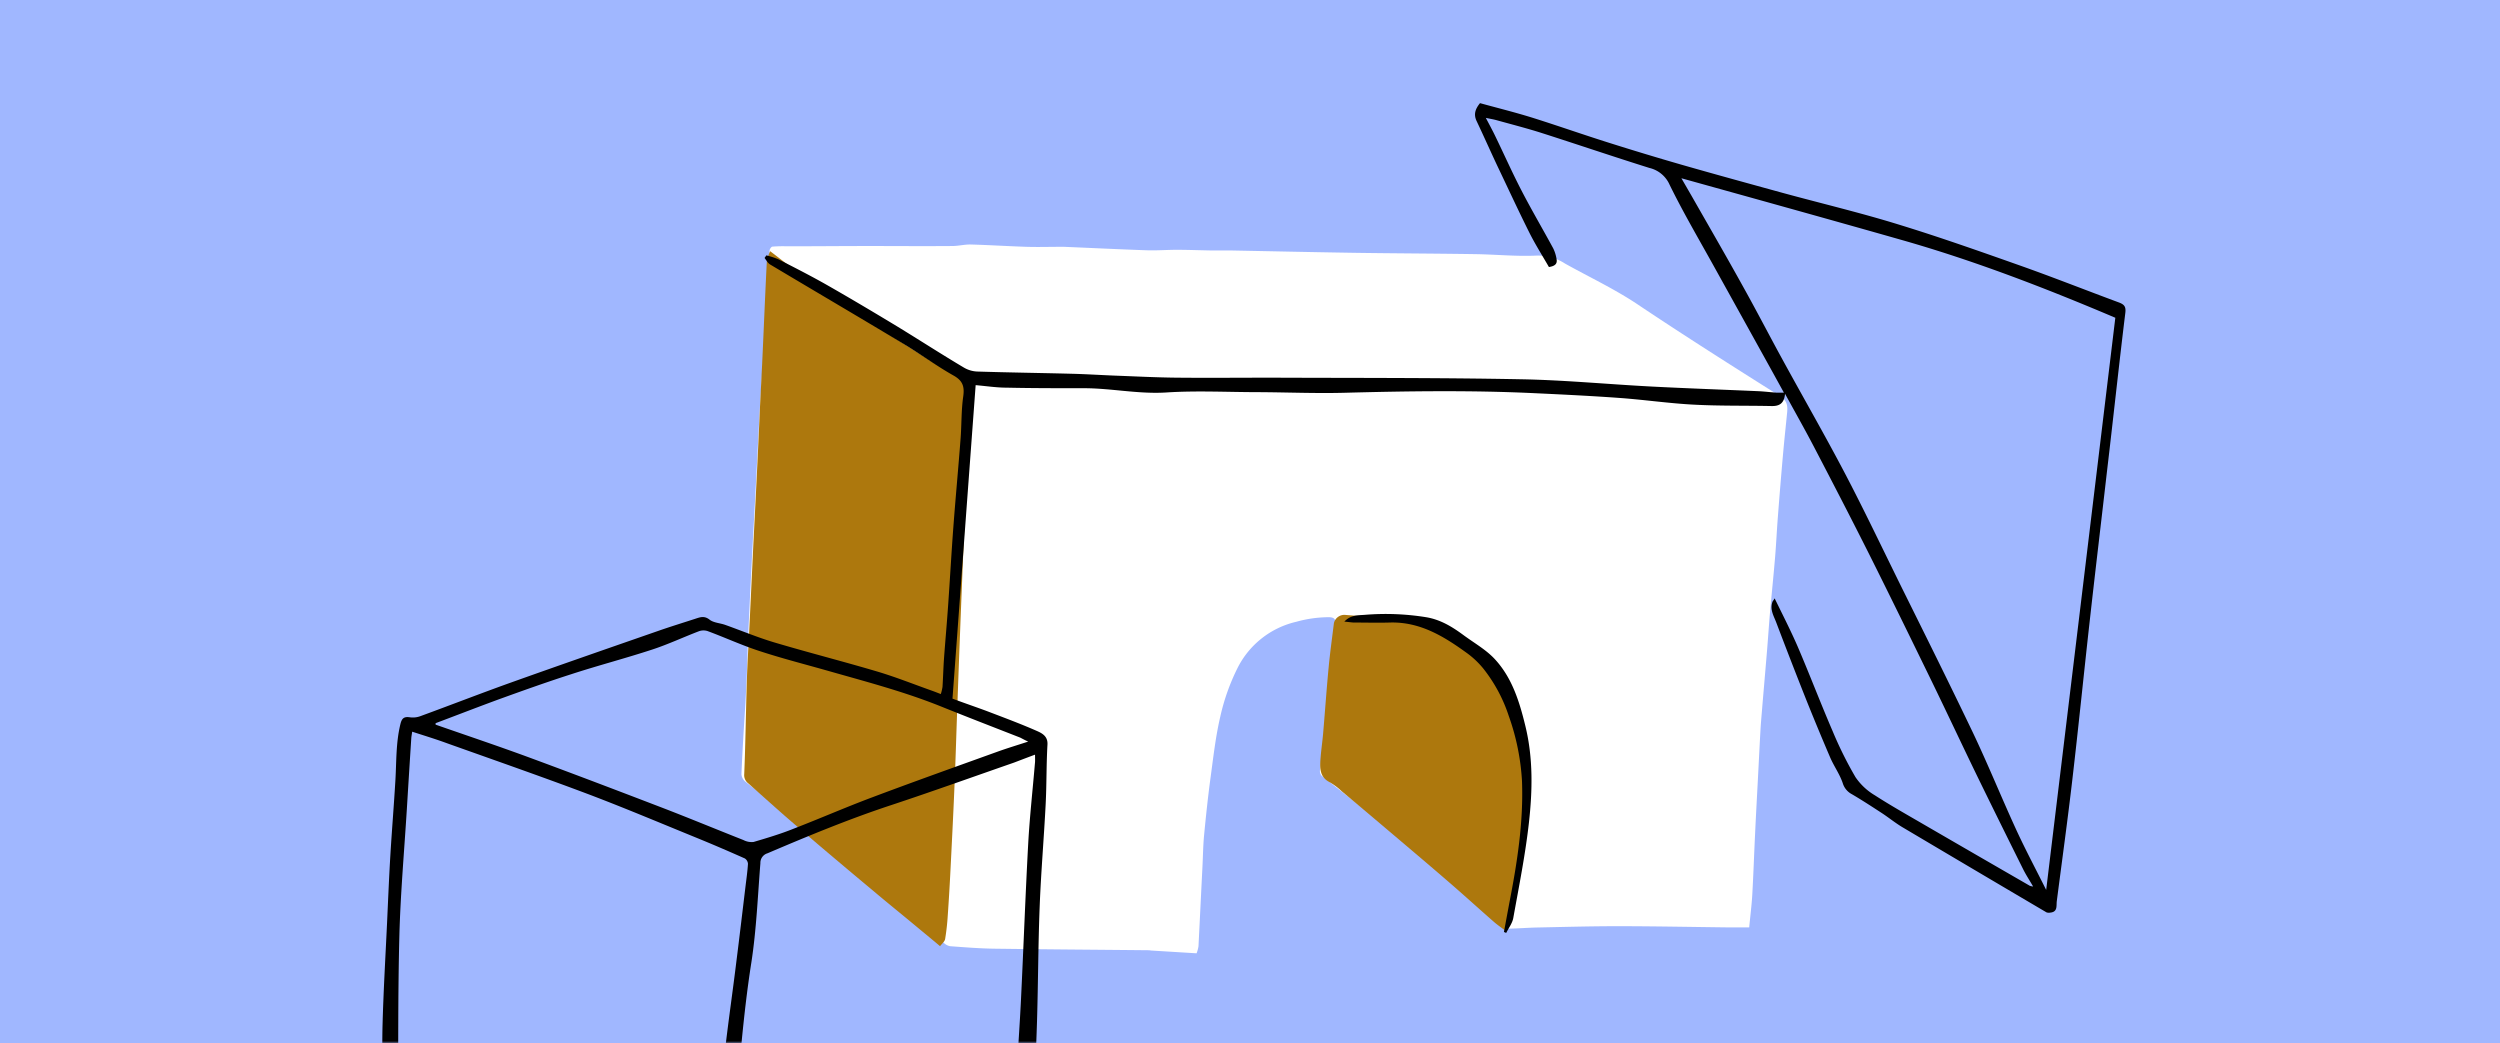 <svg id="Layer_1" data-name="Layer 1" xmlns="http://www.w3.org/2000/svg" viewBox="0 0 628 262" data-testid="AssetSvg" class="Asset_imgFluid__3h1VT img-fluid imgFluid" aria-label="SG Team Thumb R"><defs><style>.cls-5{fill:#ad780d}</style><mask id="mask" x="0" y="0" width="628" height="318.36" maskUnits="userSpaceOnUse"><path style="fill:#acc0ff" d="M0 0h628v262H0z" id="mask0"/></mask></defs><path style="fill:#a0b7ff" d="M0 0h628v262H0z"/><g style="mask:url(#mask)"><path d="m300.58 239.47-11.11-.68c-.33 0-.67-.09-1-.09-12.91-.13-25.81-.21-38.71-.39-3.69-.05-7.38-.35-11.06-.62a3.05 3.05 0 0 1-1.59-.82c-9.77-8.17-19.45-16.46-29.31-24.51-6.73-5.48-13.72-10.63-20.55-16a2.68 2.68 0 0 1-1-1.83c.25-6 .62-11.93 1-17.89.13-2.35.24-4.69.34-7 .13-3.36.2-6.71.36-10.07q.47-10.29 1-20.59c.21-4.07.44-8.14.66-12.21.34-6.41.66-12.83 1-19.24.2-3.79.41-7.58.67-11.36.42-6.23.9-12.46 1.32-18.69.16-2.34.24-4.69.35-7 .12-2.51.2-5 .37-7.53 0-.38.44-1 .73-1a36 36 0 0 1 3.75-.08c6.84 0 13.7-.07 20.54-.07s13.9.06 20.85 0c1.56 0 3.13-.42 4.68-.38 4.67.13 9.34.43 14 .58 2.86.09 5.72 0 8.57 0h.84c6.92.29 13.84.63 20.76.87 2.51.09 5-.12 7.54-.12 2.78 0 5.56.11 8.34.16h5c10.31.2 20.62.43 30.94.59s20.53.18 30.8.34c5.16.08 10.33.61 15.46.36a12.46 12.46 0 0 1 7 2c6.11 3.42 12.46 6.38 18.32 10.31 11.76 7.87 23.72 15.45 35.7 23 1.79 1.13 1.95 2.41 1.79 4.1-.33 3.38-.7 6.75-1 10.13q-.71 8-1.32 16c-.27 3.38-.42 6.78-.7 10.16-.4 4.76-.89 9.5-1.31 14.26-.26 3-.46 6.11-.71 9.15-.43 5.2-.89 10.41-1.32 15.61-.13 1.55-.27 3.11-.35 4.66-.24 4.34-.45 8.69-.68 13s-.46 8.58-.66 12.86c-.25 5.13-.42 10.27-.71 15.39-.16 2.66-.5 5.31-.77 8.14h-4.81c-9.36-.11-18.73-.3-28.1-.31-6.78 0-13.57.19-20.36.33-2.35.05-4.7.24-7.05.29a2.3 2.3 0 0 1-1.49-.48c-4.44-3.92-8.75-8-13.27-11.83-6-5.08-12.09-10-18.2-14.94-4.68-3.78-9.45-7.44-14.14-11.19a1.83 1.83 0 0 1-.4-1.4c.34-3.08.76-6.14 1.16-9.21.44-3.29.91-6.57 1.31-9.86.27-2.31.51-4.64.69-7 .27-3.55.44-7.12.71-10.68.09-1.26-.41-1.62-1.64-1.65a30.71 30.71 0 0 0-8.18 1.15 22.08 22.08 0 0 0-14.79 11.67 53.41 53.41 0 0 0-4.3 12.14c-1.17 5-1.74 10.11-2.43 15.2-.66 4.84-1.17 9.71-1.64 14.57-.25 2.61-.28 5.25-.41 7.88-.34 6.69-.66 13.37-1 20.06a8.22 8.22 0 0 1-.48 1.76Z" style="fill:#fff"/><path class="cls-5" d="M193.46 63.1c4.76 3.59 9.19 7.27 13.95 10.46 9 6.07 18.22 11.94 27.44 17.72 2.4 1.5 5.22 2.3 7.73 3.64.56.31.88 1.56.85 2.36-.09 2.36-.45 4.71-.64 7.07-.08 1 0 2 0 3-.1 6.56-.17 13.12-.35 19.68-.15 5.42-.44 10.84-.65 16.26q-.35 8.55-.68 17.1c-.23 6-.45 12.08-.67 18.11-.23 6.44-.41 12.87-.69 19.31-.29 7-.65 14-1 20.94q-.28 5.59-.67 11.19a59.08 59.08 0 0 1-.66 5.93c-.12.66-.83 1.21-1.28 1.81l-1.39-1.17-6.57-5.44c-3.05-2.52-6.12-5-9.15-7.57q-6.23-5.19-12.41-10.43-4.86-4.12-9.67-8.3c-3-2.64-6-5.34-9-8a2.59 2.59 0 0 1-1-2.3c.33-7.84.41-15.68.66-23.51.14-4.53.43-9.05.65-13.58l1-21c.22-4.35.45-8.71.66-13.07q.53-10.65 1-21.29c.22-4.48.46-8.94.66-13.42.35-7.66.66-15.33 1.05-23a11.15 11.15 0 0 1 .83-2.5ZM378.22 233.83c-1-.76-2-1.43-2.92-2.23-3.94-3.44-7.83-7-11.79-10.4-4.42-3.82-8.88-7.59-13.34-11.37s-8.74-7.4-13.13-11.07a16.13 16.13 0 0 0-2.91-2.2c-2.83-1.4-2.57-3.87-2.39-6.33.16-2 .46-4 .63-6 .48-5.55.86-11.1 1.39-16.64.35-3.7.87-7.38 1.32-11.07a2.7 2.7 0 0 1 2.8-2.06c2.83.24 5.67.41 8.5.68 7.43.69 14.56 1.91 20.9 6.54 4.42 3.22 8.82 6.35 11.08 11.39a63.65 63.65 0 0 1 3.79 11.93 44.79 44.79 0 0 1 .73 9.13c.05 3.24-.21 6.48-.33 9.72-.11 2.84-.12 5.69-.33 8.53-.45 6.17-.72 12.39-2.75 18.34-.29.83-.46 1.71-.7 2.56-.05.1-.22.2-.55.55Z"/><path d="M445.79 150.31c2 4.11 4 8 5.78 12.09 3 7 5.75 14.22 8.79 21.27a95.83 95.83 0 0 0 5.75 11.57 15.3 15.3 0 0 0 4.85 4.54c4 2.58 8.11 4.89 12.2 7.27q13.36 7.75 26.75 15.47a4 4 0 0 0 .81.17c-.93-1.61-1.81-2.94-2.52-4.37q-5.54-11.12-11-22.28c-4-8.21-7.86-16.47-11.85-24.68-5.23-10.73-10.47-21.46-15.81-32.13-4.52-9-9.18-18-13.84-26.92-2.27-4.36-4.7-8.64-7.3-13.39-.23 2.54-1.53 3.13-3.45 3.08-6.55-.14-13.11 0-19.65-.36-6.2-.33-12.36-1.24-18.55-1.68-7.15-.52-14.31-.86-21.46-1.2-15.78-.74-31.54-.52-47.33-.1-7.27.2-14.56-.11-21.84-.15-7.72 0-15.47-.42-23.15.08-7.08.45-14-1.11-21-1.07-6.38 0-12.76 0-19.14-.14-2.51 0-5-.39-7.75-.63-1.94 26.22-3.86 52.32-5.82 78.75 2.65 1 5.6 2 8.52 3.08 4.28 1.64 8.59 3.23 12.78 5.08 1.23.55 2.68 1.31 2.56 3.38-.29 5-.2 10-.45 14.92-.44 8.62-1.18 17.22-1.51 25.84-.37 9.51-.38 19-.66 28.57-.24 8-.64 16-1 24a23.06 23.06 0 0 1-.69 3.94c-.06.31-.45.62-.76.77-5.14 2.51-10.22 5.16-15.44 7.45-8.84 3.87-17.74 7.58-26.66 11.23q-10.66 4.37-21.45 8.42c-3.19 1.2-6.55 1.91-9.77 3a19.44 19.44 0 0 0-3.5 2.1c-1.11.7-2 1.49-3.61.75-8.19-3.76-16.41-7.47-24.73-10.95-7-2.93-14.25-5.38-21.28-8.31-6.87-2.86-13.59-6.08-20.4-9.08-3.63-1.61-7.44-2.88-10.94-4.72A7.42 7.42 0 0 1 96 277.8c.2-6.82-.08-13.65.1-20.48.23-8.5.73-17 1.13-25.5.26-5.65.49-11.3.83-17 .38-6.3.9-12.6 1.27-18.91.27-4.69.12-9.39 1.25-14 .36-1.5.92-1.95 2.41-1.72a5.43 5.43 0 0 0 2.58-.28c7.73-2.83 15.41-5.82 23.16-8.59 12.13-4.33 24.29-8.55 36.45-12.78 3.11-1.09 6.26-2.06 9.4-3.08 1.22-.39 2.29-.87 3.64.18 1 .81 2.63.86 3.95 1.33 4.16 1.48 8.25 3.2 12.48 4.45 8.59 2.55 17.27 4.76 25.85 7.31 4.6 1.38 9.08 3.17 13.62 4.78.68.24 1.35.51 2.21.84a12 12 0 0 0 .43-1.81c.15-2.4.21-4.81.38-7.21.33-4.52.74-9 1.05-13.56.46-6.53.82-13.07 1.31-19.59.55-7.32 1.24-14.63 1.8-22 .27-3.52.16-7.08.66-10.56.36-2.53-.11-4-2.47-5.31-4.34-2.44-8.36-5.44-12.64-8-11.09-6.67-22.25-13.22-33.36-19.85-.6-.35-1-1.1-1.43-1.66l.45-.65a19.35 19.35 0 0 1 3.05 1c4.09 2.09 8.18 4.17 12.17 6.44 5.93 3.38 11.81 6.88 17.65 10.41 5.62 3.43 11.13 7 16.74 10.33a7.18 7.18 0 0 0 3.32 1c7.94.25 15.89.35 23.83.56 3.64.09 7.27.33 10.9.47 5.14.19 10.28.46 15.43.51 7.94.08 15.89 0 23.83 0 20.87.09 41.75 0 62.61.4 11 .2 21.9 1.26 32.86 1.83 8.89.46 17.78.77 26.67 1.16 1.57.07 3.13.26 4.69.38h1.86c-1.5-2.72-2.84-5.16-4.19-7.59q-6.65-12-13.31-24c-3.8-6.86-7.78-13.63-11.23-20.67a7.37 7.37 0 0 0-5.05-4.19c-9-2.82-18-5.88-27-8.76-3.78-1.21-7.64-2.19-11.48-3.26-.74-.2-1.5-.32-2.62-.56.92 1.77 1.72 3.22 2.43 4.71 2.2 4.54 4.25 9.15 6.57 13.62 2.52 4.87 5.31 9.61 7.92 14.43a9.62 9.62 0 0 1 .85 2.71c.26 1.31-.59 1.79-1.92 2-1.66-2.89-3.49-5.77-5-8.81-2.75-5.51-5.34-11.12-8-16.69-1.74-3.7-3.4-7.45-5.15-11.14-.79-1.65-.41-3 .84-4.53 4.38 1.21 8.87 2.32 13.29 3.7 6.35 2 12.62 4.21 19 6.22q9.1 2.88 18.28 5.53c8.44 2.42 16.91 4.74 25.38 7.07 9.77 2.67 19.62 5 29.3 8 10.27 3.15 20.41 6.74 30.54 10.32 8.27 2.93 16.44 6.17 24.68 9.22 1.32.5 1.83 1 1.63 2.63-1.61 13.12-3 26.27-4.56 39.41-1.42 12.41-2.91 24.82-4.3 37.24-1.52 13.53-2.87 27.08-4.45 40.6-1.18 10.18-2.59 20.33-3.9 30.49-.16 1.2.28 2.73-1.66 2.91a1.72 1.72 0 0 1-.94-.07q-18.14-10.68-36.24-21.42c-1.77-1.06-3.39-2.39-5.12-3.52-2.47-1.61-4.95-3.23-7.49-4.72a4.64 4.64 0 0 1-2.32-2.79c-.76-2.26-2.22-4.27-3.17-6.48q-3-7-5.86-14.11-3.92-9.86-7.67-19.76c-.64-1.69-1.71-3.36-.91-5.31.11-.14.27-.37.5-.76ZM103.54 183.8c-.11.82-.21 1.25-.23 1.7q-.57 8.88-1.11 17.75c-.66 10.63-1.6 21.24-1.88 31.87-.37 14.55-.26 29.11-.31 43.66a3.45 3.45 0 0 0 2.57 3.75 87.11 87.11 0 0 1 8.17 3.06c9.07 3.85 18 8 27.17 11.61 11.53 4.51 23.19 8.67 34.28 14.22 1.91 1 3.94 1.68 5.93 2.51.38-7.51.57-14.79 1.16-22 .74-9.2 1.74-18.39 2.78-27.57.87-7.68 2-15.34 2.93-23 .79-6.22 1.52-12.46 2.27-18.68.23-1.89.5-3.78.62-5.68a1.75 1.75 0 0 0-.79-1.36c-3.94-1.75-7.9-3.46-11.89-5.09-9.08-3.7-18.12-7.52-27.29-11-11.79-4.44-23.7-8.59-35.56-12.82-2.84-1.05-5.72-1.92-8.82-2.93Zm318.84-139 2.56 4.43c4.35 7.63 8.76 15.24 13 22.91 3.35 6 6.52 12.15 9.83 18.19 5.24 9.59 10.69 19.06 15.76 28.73 4.95 9.47 9.54 19.13 14.27 28.71 6 12.1 12 24.15 17.83 36.34 3.8 8 7.12 16.2 10.81 24.24 2.3 5 4.91 9.9 7.56 15.2q8.79-72.55 17.37-143.73c-17.67-7.5-35.37-14.33-53.63-19.53S441.12 50 422.38 44.78ZM260 189.57c-1.95.72-3.61 1.36-5.29 2-10.32 3.59-20.59 7.28-30.95 10.71-10.54 3.48-20.77 7.72-31 12.08a2.49 2.49 0 0 0-1.75 2.46c-.66 8.31-1 16.69-2.26 24.9-2.08 13.2-3 26.5-4.29 39.76-.71 7.13-1.33 14.28-1.95 21.43-.31 3.67-.53 7.34-.81 11.35a28.23 28.23 0 0 1 4.69-1.82c4.64-.84 8.85-2.76 13.1-4.66 5.36-2.4 10.87-4.5 16.25-6.88 3.94-1.75 7.73-3.85 11.68-5.56q12.79-5.58 25.69-10.89a3 3 0 0 0 2.12-3.3c-.07-3.19-.09-6.4.06-9.58.33-6.88.86-13.75 1.19-20.63.63-13 1.1-26.08 1.81-39.12.37-6.65 1.11-13.29 1.67-19.93.09-.71.04-1.36.04-2.32Zm-150.58-7.91v.37c8 2.79 16 5.47 23.9 8.39 11 4.06 22 8.25 33 12.47 6.84 2.63 13.61 5.44 20.43 8.13a4.43 4.43 0 0 0 2.56.48c3.38-1 6.74-2 10-3.31 6.62-2.56 13.14-5.41 19.79-7.9 10.47-3.94 21-7.69 31.54-11.49 2.39-.86 4.82-1.59 7.64-2.51-1-.45-1.48-.74-2-1-6.78-2.65-13.57-5.27-20.33-8-9.17-3.65-18.71-6.14-28.18-8.84-5.7-1.62-11.46-3.09-17.08-4.94-4.42-1.44-8.65-3.4-13-5a3.34 3.34 0 0 0-2.18.08c-3.92 1.5-7.73 3.29-11.71 4.59-6.74 2.21-13.62 4-20.39 6.21-6.07 1.95-12.08 4.1-18.08 6.27-5.33 1.96-10.61 4.01-15.9 6Z"/><path d="M337.7 156.15c1.58-1.69 3.41-1.58 5.09-1.7a63.85 63.85 0 0 1 15.56.61c3.57.62 6.47 2.41 9.28 4.48s5.71 3.68 7.93 6.1c4.31 4.69 6.15 10.69 7.63 16.8 1.95 8 1.78 16.19.87 24.27s-2.49 15.93-3.92 23.87c-.23 1.32-1.16 2.52-1.78 3.77l-.57-.24 1.3-7c2-10.25 3.64-20.54 3.23-31a58.25 58.25 0 0 0-3.32-16.27 38.39 38.39 0 0 0-6.41-11.92 21.92 21.92 0 0 0-4.28-4c-5.73-4.14-11.69-7.76-19.17-7.54-3.06.09-6.12 0-9.18 0-.67-.05-1.33-.15-2.26-.23Z"/></g></svg>